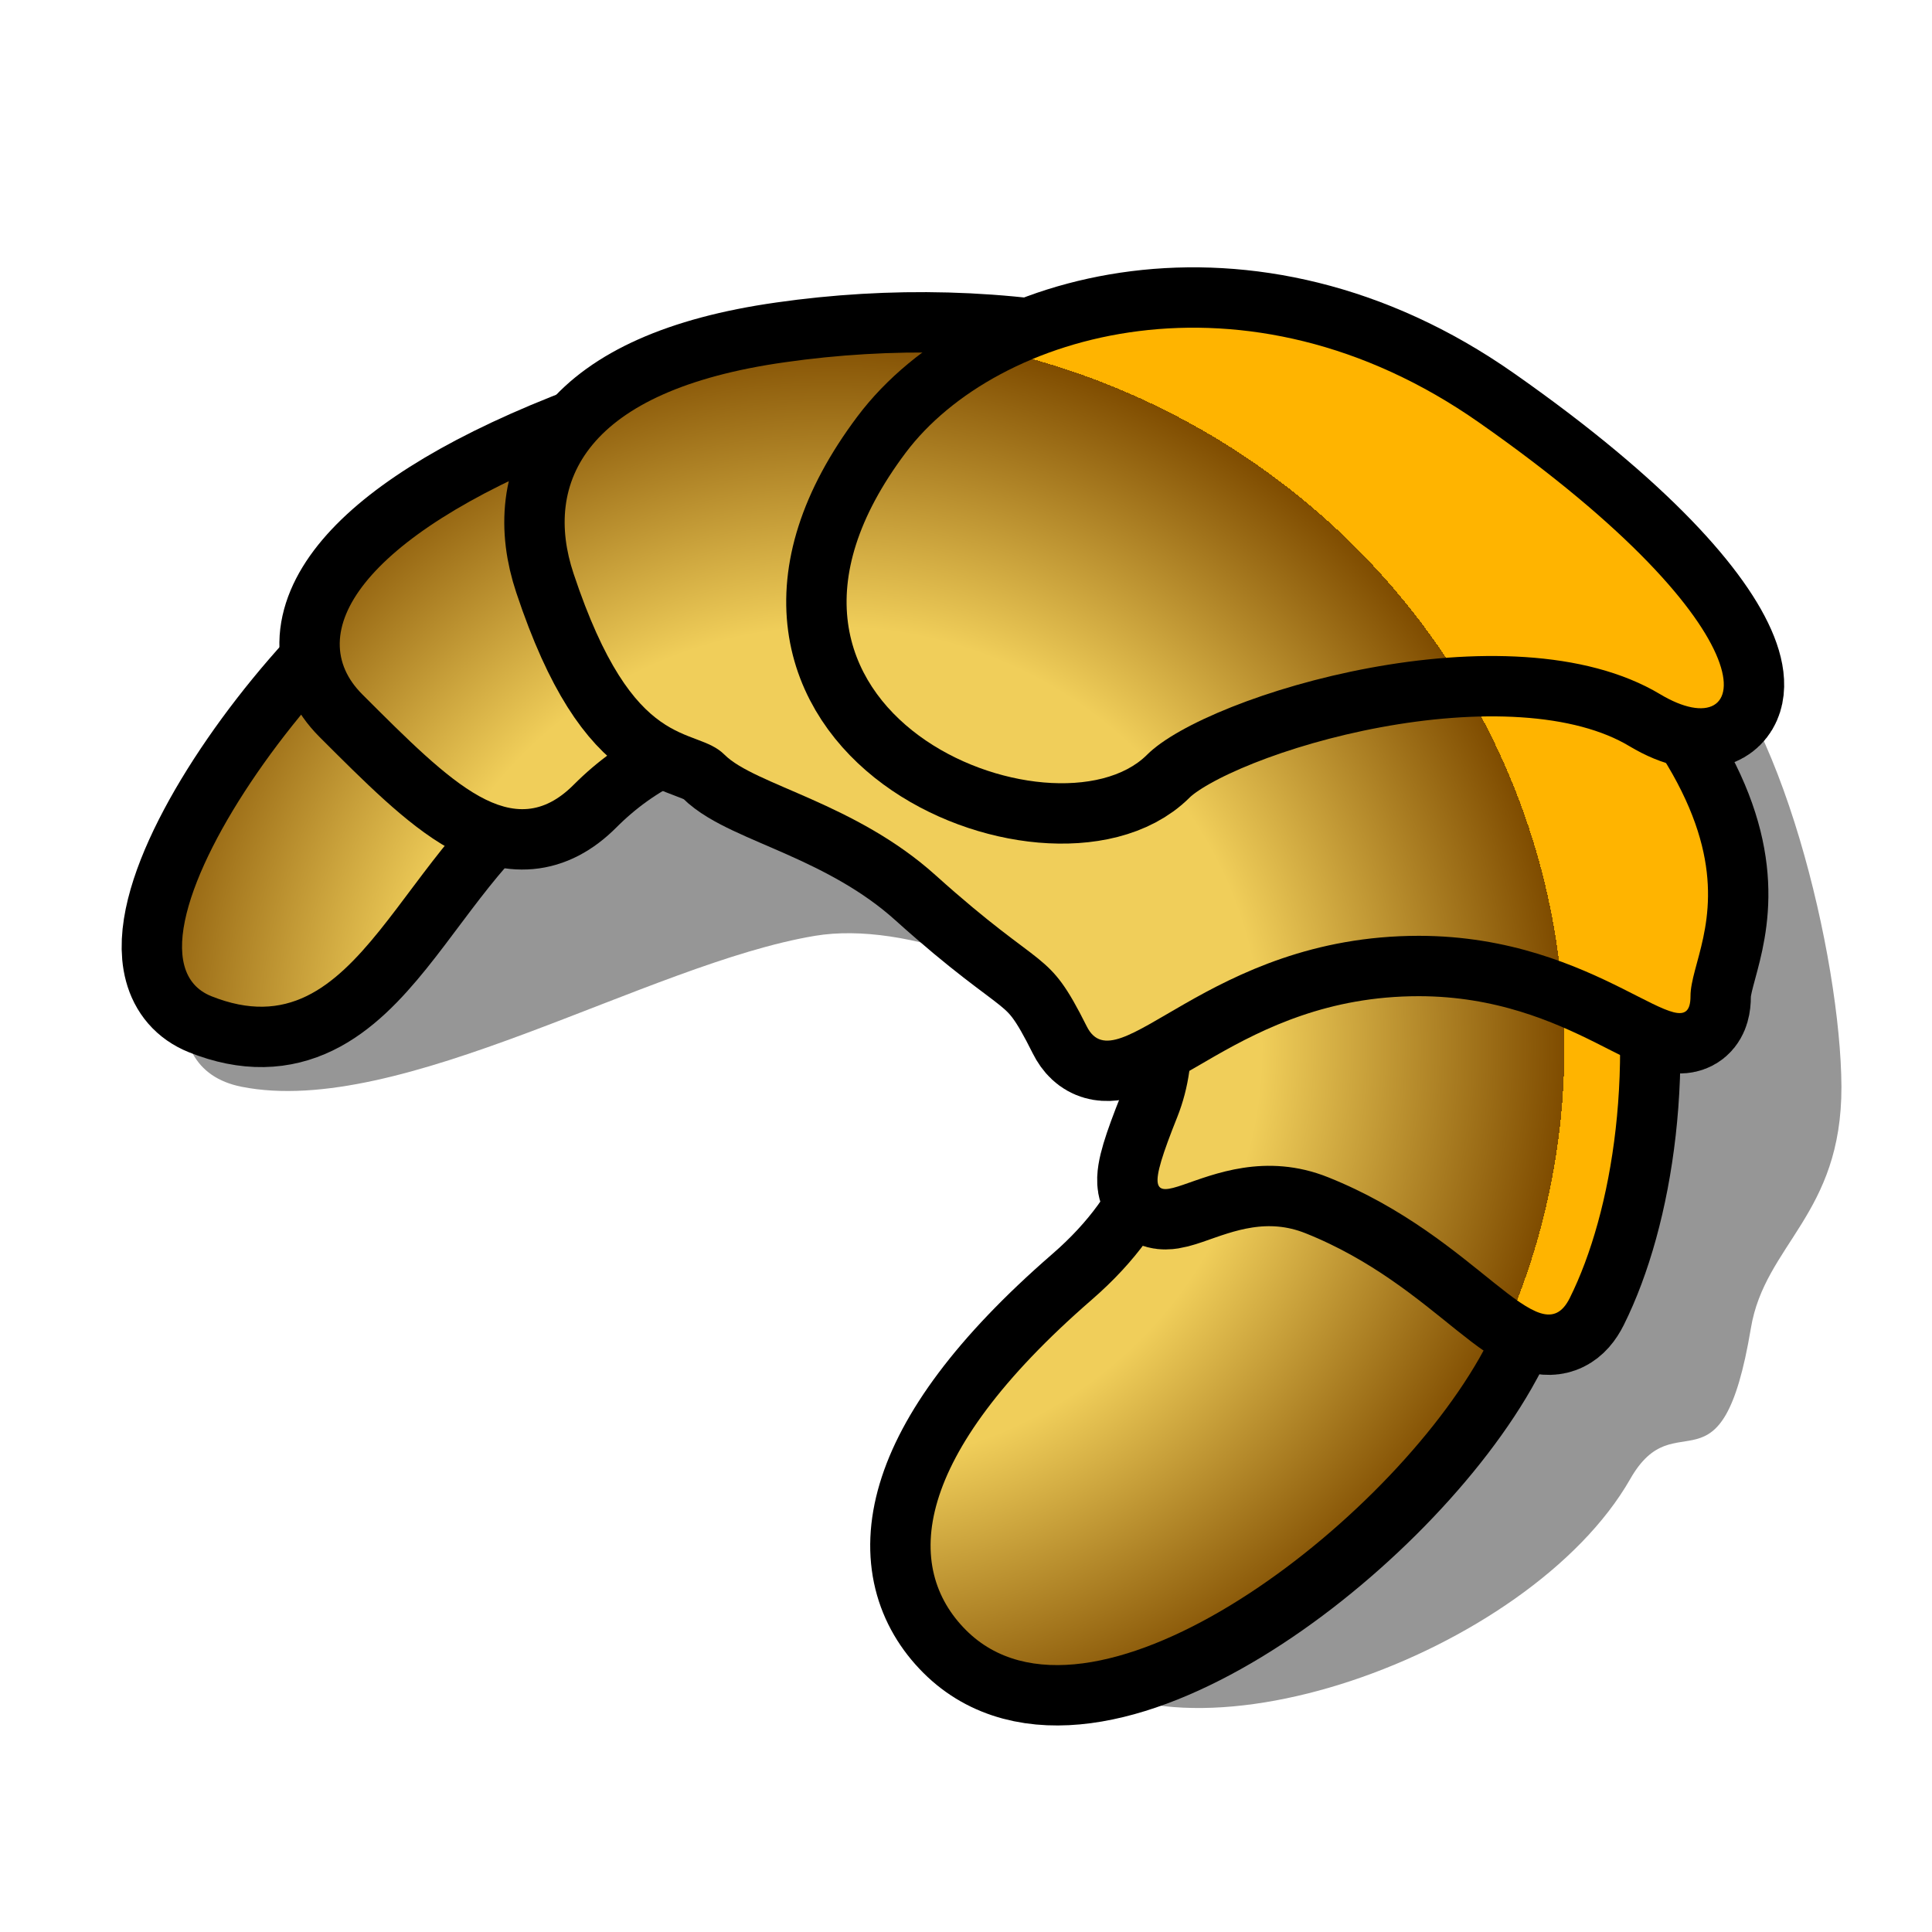 <?xml version="1.0" encoding="UTF-8" standalone="yes"?>
<svg version="1.1" width="64" height="64" color-interpolation="linearRGB"
     xmlns:svg="http://www.w3.org/2000/svg" xmlns="http://www.w3.org/2000/svg">
 <g>
  <path style="fill:#000000; fill-opacity:0.412"
        d="M56 21C58.98 23.32 60.98 31.75 61 36C61.01 40.24 58.46 41.22 58 44C57.03 49.8 55.52 46.32 54 49C50.67 54.82 39 59 35 55C32.95 52.95 32.99 48.21 39 43C44.83 37.93 33 30 27 31C21.47 31.92 13.27 37.05 8 36C1.72 34.74 12.26 19.25 17 16C21.73 12.74 46.36 13.5 56 21z"
  />
  <path style="fill:none; stroke:#000000; stroke-width:4"
        d="M44 18C53 25 53 38 49 45C45.67 50.82 36 58 32 54C29.95 51.95 30.15 48.28 36.16 43.06C42 38 39.86 31.4 34 27C26.35 21.26 23 22 18 25C13.19 27.88 12 35 7 33C3.17 31.46 11.55 19.81 17 18C23 16 34.36 10.5 44 18z"
  />
  <radialGradient id="gradient0" gradientUnits="userSpaceOnUse" cx="0" cy="0" r="64" gradientTransform="matrix(0.028,-0.369,0.378,0.028,27.565,34.664)">
   <stop offset="0.586" stop-color="#f0ce5a"/>
   <stop offset="1" stop-color="#7f4c00"/>
   <stop offset="0.657" stop-color="#ebddbf"/>
   <stop offset="0.748" stop-color="#f0ce5a"/>
   <stop offset="0.389" stop-color="#ffb400"/>
  </radialGradient>
  <path style="fill:url(#gradient0)"
        d="M44 18C53 25 53 38 49 45C45.67 50.82 36 58 32 54C29.95 51.95 30.15 48.28 36.16 43.06C42 38 39.86 31.4 34 27C26.35 21.26 23 22 18 25C13.19 27.88 12 35 7 33C3.17 31.46 11.55 19.81 17 18C23 16 34.36 10.5 44 18z"
  />
  <path style="fill:none; stroke:#000000; stroke-width:4"
        d="M43 15C55.36 23.24 54.82 37.34 52 43C51 45 49 41 44 39C39.84 37.33 37 42 39 37C40.54 33.13 38.21 27.6 33 25C27 22 22.16 22.83 19 26C17 28 15 26 12 23C10 21 11.92 17.82 19 15C24 13 37 11 43 15z"
  />
  <radialGradient id="gradient1" gradientUnits="userSpaceOnUse" cx="0" cy="0" r="64" gradientTransform="matrix(0.028,-0.369,0.378,0.028,27.565,34.664)">
   <stop offset="0.586" stop-color="#f0ce5a"/>
   <stop offset="1" stop-color="#7f4c00"/>
   <stop offset="0.657" stop-color="#ebddbf"/>
   <stop offset="0.748" stop-color="#f0ce5a"/>
   <stop offset="0.389" stop-color="#ffb400"/>
  </radialGradient>
  <path style="fill:url(#gradient1)"
        d="M43 15C55.36 23.24 54.82 37.34 52 43C51 45 49 41 44 39C39.84 37.33 37 42 39 37C40.54 33.13 38.21 27.6 33 25C27 22 22.16 22.83 19 26C17 28 15 26 12 23C10 21 11.92 17.82 19 15C24 13 37 11 43 15z"
  />
  <path style="fill:none; stroke:#000000; stroke-width:4"
        d="M47 17C60 27 56 31 56 33C56 35 53 31 47 31C40 31 37 36 36 34C34.68 31.36 34.67 32.3 31 29C28.34 26.6 25 26 24 25C23 24 21.02 25.07 19 19C18 16 19.35 12.94 26 12C33 11 40.8 12.23 47 17z"
  />
  <radialGradient id="gradient2" gradientUnits="userSpaceOnUse" cx="0" cy="0" r="64" gradientTransform="matrix(0.028,-0.369,0.378,0.028,27.565,34.664)">
   <stop offset="0.586" stop-color="#f0ce5a"/>
   <stop offset="1" stop-color="#7f4c00"/>
   <stop offset="0.657" stop-color="#ebddbf"/>
   <stop offset="0.748" stop-color="#f0ce5a"/>
   <stop offset="0.389" stop-color="#ffb400"/>
  </radialGradient>
  <path style="fill:url(#gradient2)"
        d="M47 17C60 27 56 31 56 33C56 35 53 31 47 31C40 31 37 36 36 34C34.68 31.36 34.67 32.3 31 29C28.34 26.6 25 26 24 25C23 24 21.02 25.07 19 19C18 16 19.35 12.94 26 12C33 11 40.8 12.23 47 17z"
  />
  <path style="fill:none; stroke:#000000; stroke-width:4"
        d="M49 14C59 21 58.09 24.85 55 23C50 20 40 23 38 25C35 28 23.51 23.65 30 15C33 11 41.27 8.58 49 14z"
  />
  <radialGradient id="gradient3" gradientUnits="userSpaceOnUse" cx="0" cy="0" r="64" gradientTransform="matrix(0.028,-0.369,0.378,0.028,27.565,34.664)">
   <stop offset="0.586" stop-color="#f0ce5a"/>
   <stop offset="1" stop-color="#7f4c00"/>
   <stop offset="0.657" stop-color="#ebddbf"/>
   <stop offset="0.748" stop-color="#f0ce5a"/>
   <stop offset="0.389" stop-color="#ffb400"/>
  </radialGradient>
  <path style="fill:url(#gradient3)"
        d="M49 14C59 21 58.09 24.85 55 23C50 20 40 23 38 25C35 28 23.51 23.65 30 15C33 11 41.27 8.58 49 14z"
  />
 </g>
</svg>
